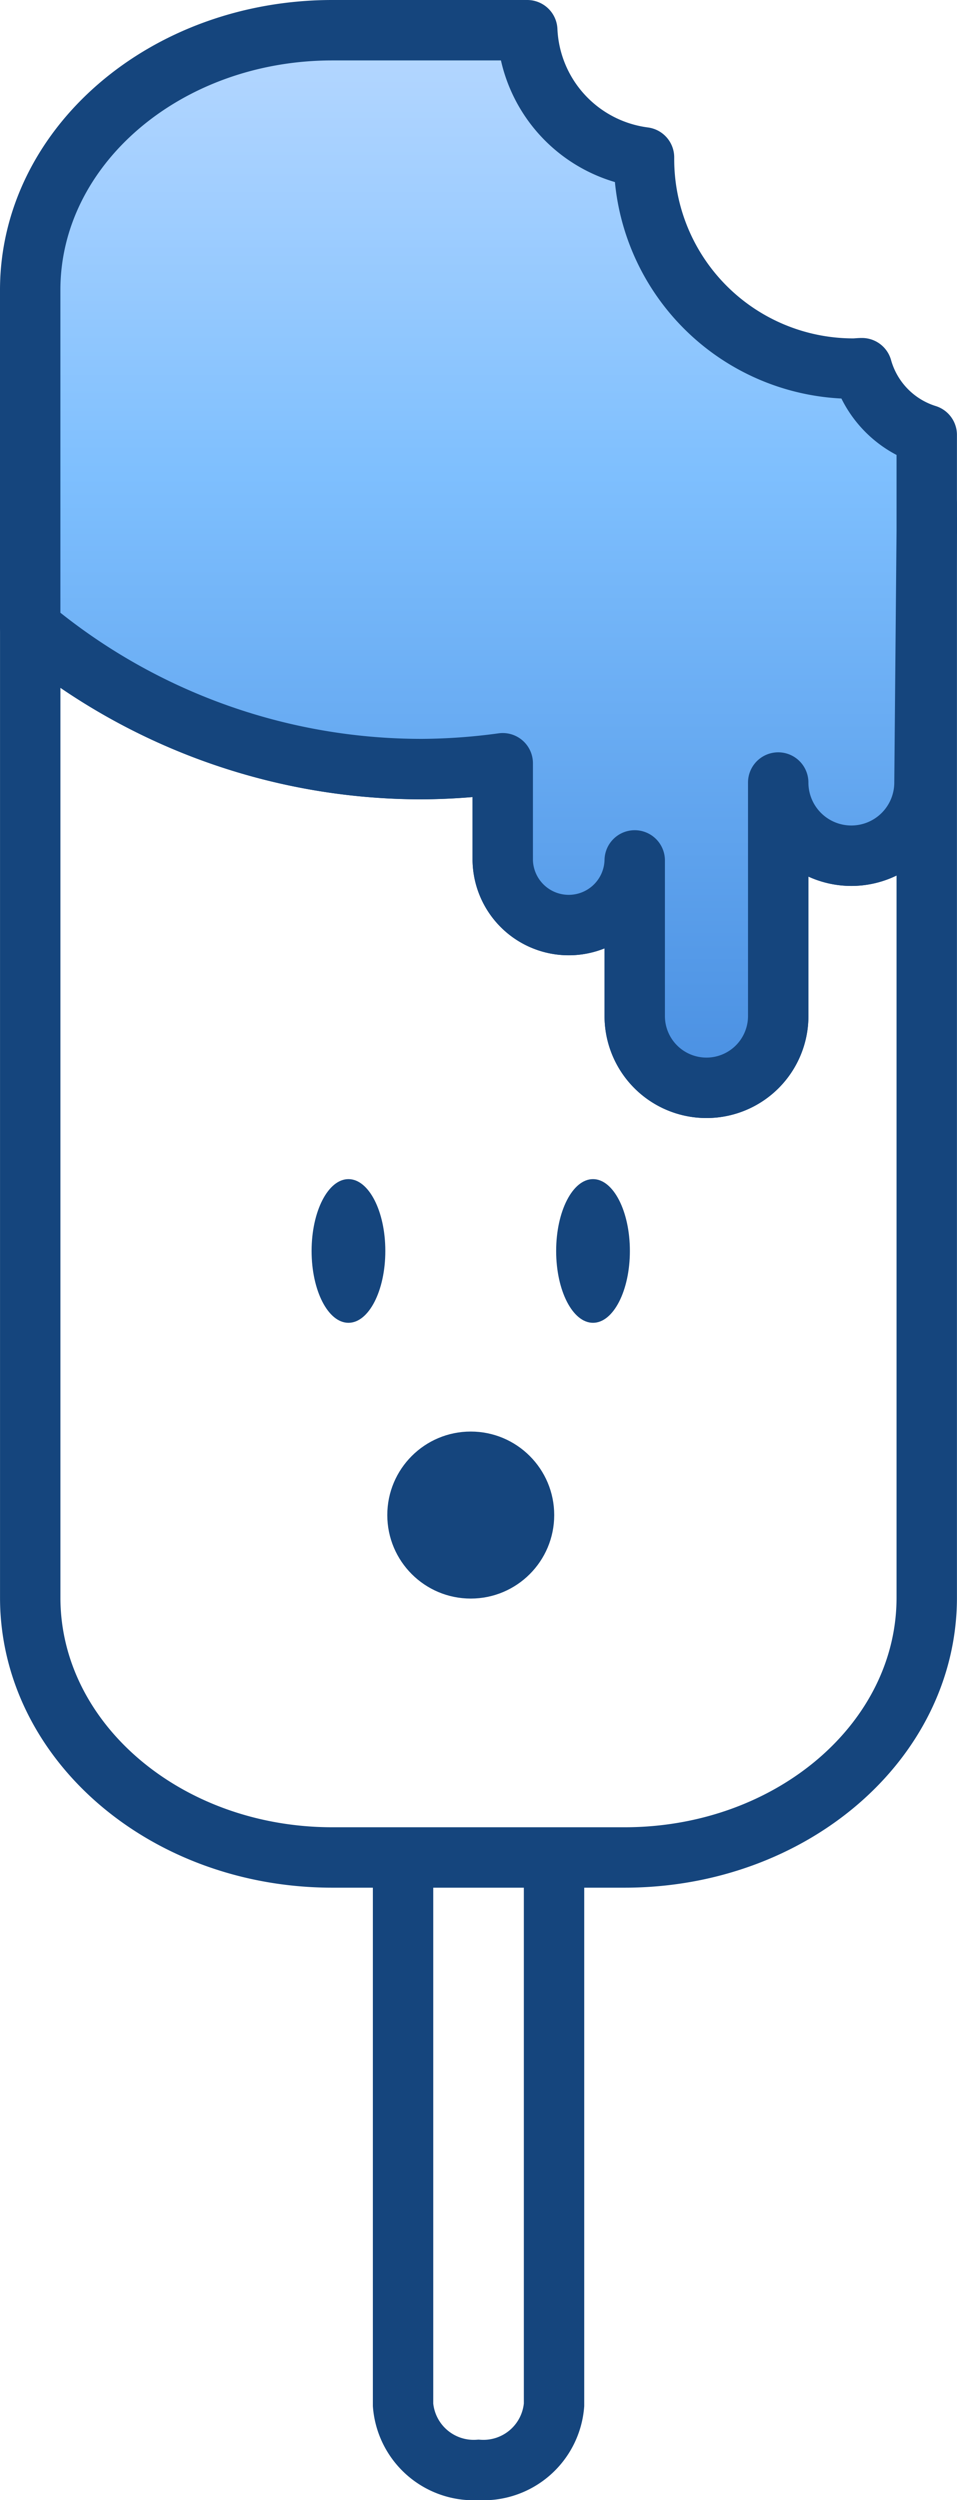 <svg xmlns="http://www.w3.org/2000/svg" viewBox="0 0 31.693 82.748">
    <defs>
        <style>
            .cls-1,.cls-2{fill:none}.cls-1,.cls-2,.cls-3{stroke:#15457d;stroke-miterlimit:10;stroke-width:2px}.cls-2,.cls-3{stroke-linecap:round;stroke-linejoin:round}.cls-3{fill:url(#linear-gradient)}.cls-4{fill:#15457d}
        </style>
        <linearGradient id="linear-gradient" x1=".5" x2=".5" y2="1" gradientUnits="objectBoundingBox">
            <stop offset="0" stop-color="#b5d7ff"/>
            <stop offset=".42" stop-color="#7ebffe"/>
            <stop offset="1" stop-color="#4a90e2"/>
        </linearGradient>
    </defs>
    <g id="shocked_Artik" data-name="shocked Artik" transform="translate(-163.747 -331.916)">
        <path id="Path_400" d="M51.822 63.115v18.369a2.347 2.347 0 0 1-2.5 2.151 2.347 2.347 0 0 1-2.5-2.151V63.115" class="cls-1" data-name="Path 400" transform="translate(130.273 330.029)"/>
        <path id="Path_401" d="M64.192 29.563l-.075 8.319a2.422 2.422 0 0 1-4.844 0v7.728a2.376 2.376 0 0 1-4.752 0v-5.15a2.186 2.186 0 0 1-4.371 0v-3.215a20.422 20.422 0 0 1-2.66.193 20.226 20.226 0 0 1-12.989-4.7v32.121c0 4.75 4.48 8.6 10.008 8.6h9.674c5.528 0 10.008-3.851 10.008-8.6v-36.2c-.025.033.027.866.001.904z" class="cls-2" data-name="Path 401" transform="translate(130.247 319.935)"/>
        <path id="Path_402" d="M62.046 24.2c-.1 0-.189.014-.286.014a6.932 6.932 0 0 1-6.932-6.932v-.058a4.442 4.442 0 0 1-3.867-4.21h-6.453c-5.528 0-10.008 3.851-10.008 8.6v11.155a20.221 20.221 0 0 0 12.989 4.7 20.421 20.421 0 0 0 2.66-.193v3.216a2.186 2.186 0 0 0 4.371 0v5.15a2.376 2.376 0 0 0 4.752 0v-7.728a2.422 2.422 0 0 0 4.844 0l.075-8.319v-3.187a3.225 3.225 0 0 1-2.145-2.208z" class="cls-3" data-name="Path 402" transform="translate(130.247 319.902)"/>
        <g id="Group_116" data-name="Group 116" transform="translate(174.066 370.942)">
            <ellipse id="Ellipse_305" cx="1.221" cy="2.378" class="cls-4" data-name="Ellipse 305" rx="1.221" ry="2.378"/>
            <ellipse id="Ellipse_306" cx="1.221" cy="2.378" class="cls-4" data-name="Ellipse 306" rx="1.221" ry="2.378" transform="translate(8.099)"/>
            <ellipse id="Ellipse_307" cx="2.764" cy="2.764" class="cls-4" data-name="Ellipse 307" rx="2.764" ry="2.764" transform="translate(2.507 8.355)"/>
        </g>
    </g>
</svg>
